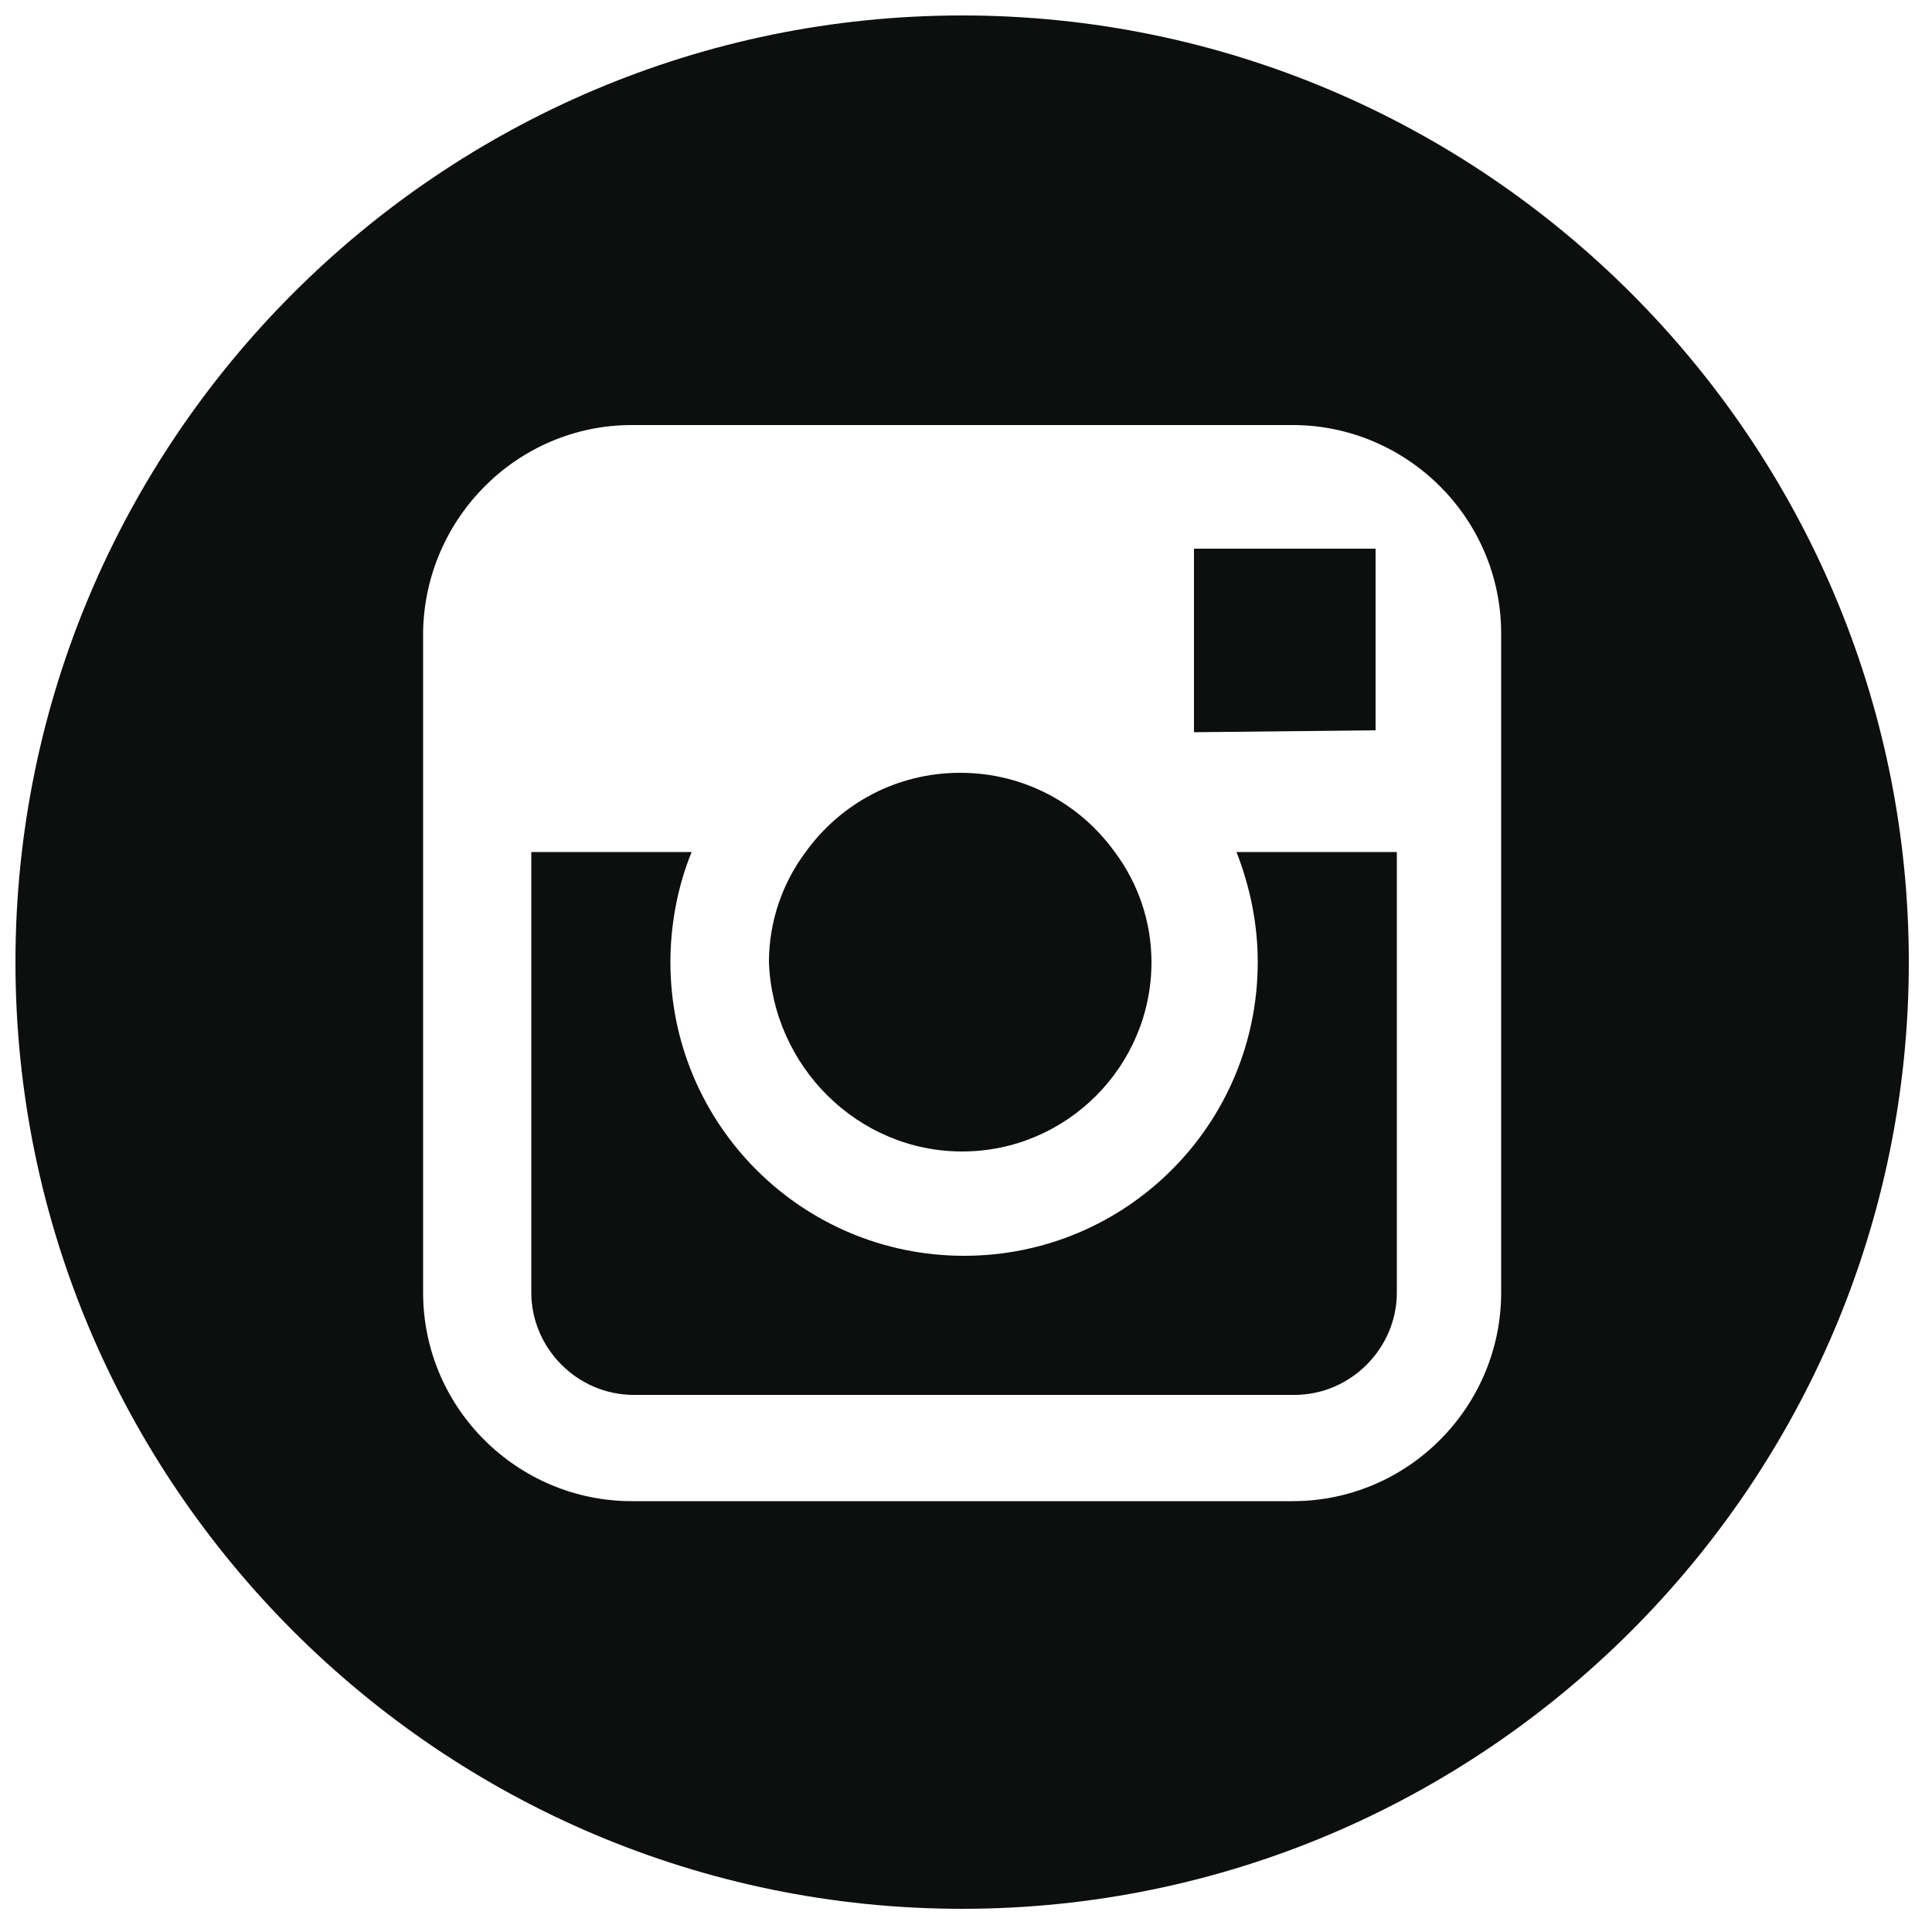 <?xml version="1.0" encoding="utf-8"?>
<!-- Generator: Adobe Illustrator 19.1.0, SVG Export Plug-In . SVG Version: 6.00 Build 0)  -->
<svg version="1.1" id="Слой_1" xmlns="http://www.w3.org/2000/svg" xmlns:xlink="http://www.w3.org/1999/xlink" x="0px" y="0px"
	 viewBox="0 0 100 100" style="enable-background:new 0 0 100 100;" xml:space="preserve">
<style type="text/css">
	.st0{fill:#0D0F0F;}
</style>
<g>
	<g>
		<g>
			<path class="st0" d="M49.8,59.6c5.4,0,9.8-4.4,9.8-9.8c0-2.1-0.7-4.1-1.9-5.7c-1.8-2.5-4.7-4.1-8-4.1c-3.3,0-6.2,1.6-8,4.1
				c-1.2,1.6-1.9,3.6-1.9,5.7C40,55.2,44.4,59.6,49.8,59.6z"/>
			<polygon class="st0" points="71.2,37.8 71.2,29.6 71.2,28.4 70,28.4 61.8,28.4 61.8,37.9 			"/>
			<path class="st0" d="M49.8,0.8c-27,0-49,22-49,49c0,27,22,49,49,49c27,0,49-22,49-49C98.8,22.8,76.8,0.8,49.8,0.8z M77.7,44.1
				v22.8c0,5.9-4.8,10.8-10.8,10.8H32.7c-5.9,0-10.8-4.8-10.8-10.8V44.1V32.7C22,26.8,26.8,22,32.7,22h34.2
				c5.9,0,10.8,4.8,10.8,10.8V44.1z"/>
			<path class="st0" d="M65.1,49.8c0,8.4-6.8,15.2-15.2,15.2s-15.2-6.8-15.2-15.2c0-2,0.4-4,1.1-5.7h-8.3v22.8
				c0,2.9,2.4,5.3,5.3,5.3h34.2c2.9,0,5.3-2.4,5.3-5.3V44.1h-8.3C64.7,45.9,65.1,47.8,65.1,49.8z"/>
		</g>
	</g>
</g>
</svg>
